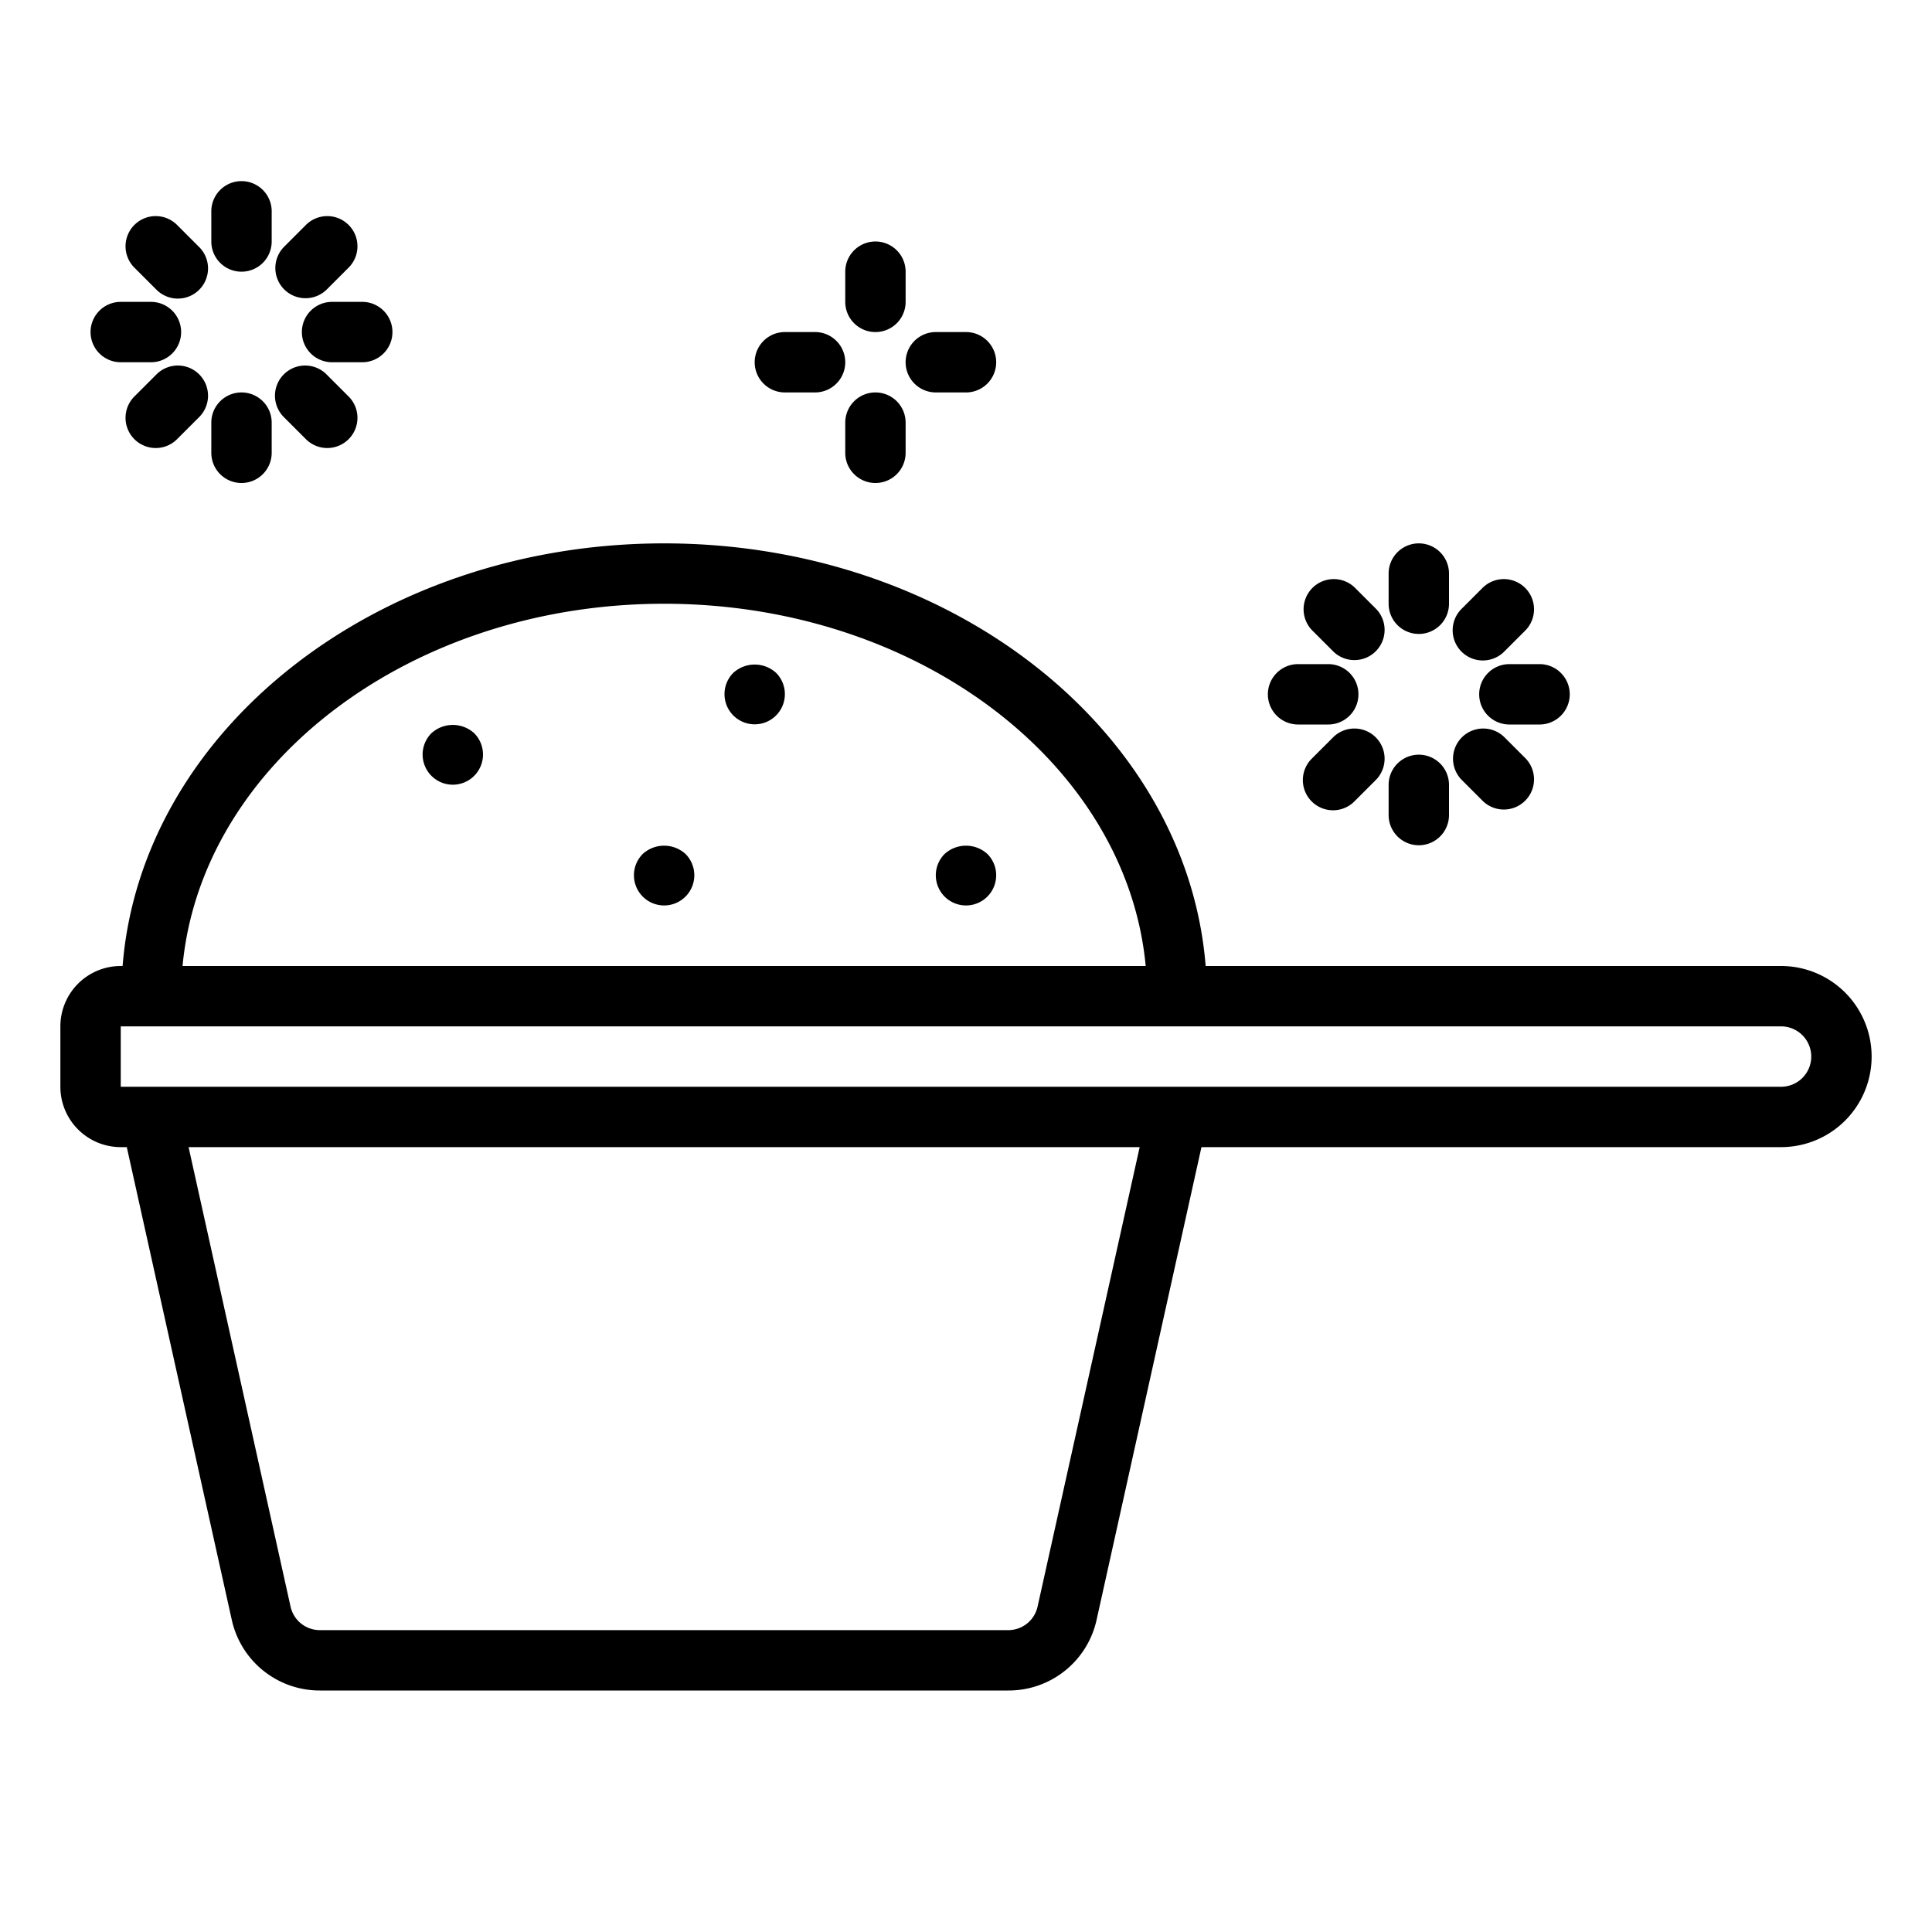 <svg xmlns="http://www.w3.org/2000/svg" viewBox="0 0 64 64" x="0px" y="0px"><g><path d="M59,32H39.939C39.317,24.2,31.52,18,22,18S4.683,24.2,4.061,32H4a2,2,0,0,0-2,2v2a2,2,0,0,0,2,2h.2L7.676,53.651A2.982,2.982,0,0,0,10.6,56H33.4a2.982,2.982,0,0,0,2.928-2.349L39.8,38H59a3,3,0,0,0,0-6ZM22,20c8.408,0,15.323,5.3,15.953,12H6.047C6.677,25.3,13.592,20,22,20ZM34.372,53.217A.994.994,0,0,1,33.4,54H10.6a.994.994,0,0,1-.976-.783L6.247,38H37.753ZM59,36H4V34H59a1,1,0,0,1,0,2Z"></path><path d="M14.29,24.29a1,1,0,1,0,1.42,0A1.052,1.052,0,0,0,14.29,24.29Z"></path><path d="M24.29,22.29a1,1,0,1,0,1.42,0A1.052,1.052,0,0,0,24.29,22.29Z"></path><path d="M21.29,28.29a1,1,0,1,0,1.42,0A1.052,1.052,0,0,0,21.29,28.29Z"></path><path d="M31.29,28.29a1,1,0,1,0,1.42,0A1.052,1.052,0,0,0,31.29,28.29Z"></path><path d="M47,21a1,1,0,0,0,1-1V19a1,1,0,0,0-2,0v1A1,1,0,0,0,47,21Z"></path><path d="M44.172,21.586a1,1,0,0,0,1.414-1.414l-.708-.708a1,1,0,0,0-1.414,1.414Z"></path><path d="M43,24h1a1,1,0,0,0,0-2H43a1,1,0,0,0,0,2Z"></path><path d="M44.172,24.414l-.708.708a1,1,0,1,0,1.414,1.414l.708-.708a1,1,0,0,0-1.414-1.414Z"></path><path d="M47,28a1,1,0,0,0,1-1V26a1,1,0,0,0-2,0v1A1,1,0,0,0,47,28Z"></path><path d="M49.122,26.536a1,1,0,0,0,1.414-1.414l-.708-.708a1,1,0,0,0-1.414,1.414Z"></path><path d="M49,23a1,1,0,0,0,1,1h1a1,1,0,0,0,0-2H50A1,1,0,0,0,49,23Z"></path><path d="M49.121,21.879a1,1,0,0,0,.707-.293l.708-.708a1,1,0,0,0-1.414-1.414l-.708.708a1,1,0,0,0,.707,1.707Z"></path><path d="M8,9A1,1,0,0,0,9,8V7A1,1,0,0,0,7,7V8A1,1,0,0,0,8,9Z"></path><path d="M5.172,9.586A1,1,0,1,0,6.586,8.172l-.708-.708A1,1,0,1,0,4.464,8.878Z"></path><path d="M4,12H5a1,1,0,0,0,0-2H4a1,1,0,0,0,0,2Z"></path><path d="M5.172,12.414l-.708.708a1,1,0,1,0,1.414,1.414l.708-.708a1,1,0,1,0-1.414-1.414Z"></path><path d="M8,16a1,1,0,0,0,1-1V14a1,1,0,0,0-2,0v1A1,1,0,0,0,8,16Z"></path><path d="M10.122,14.536a1,1,0,1,0,1.414-1.414l-.708-.708a1,1,0,1,0-1.414,1.414Z"></path><path d="M10,11a1,1,0,0,0,1,1h1a1,1,0,0,0,0-2H11A1,1,0,0,0,10,11Z"></path><path d="M10.121,9.879a1,1,0,0,0,.707-.293l.708-.708a1,1,0,1,0-1.414-1.414l-.708.708a1,1,0,0,0,.707,1.707Z"></path><path d="M29,11a1,1,0,0,0,1-1V9a1,1,0,0,0-2,0v1A1,1,0,0,0,29,11Z"></path><path d="M26,13h1a1,1,0,0,0,0-2H26a1,1,0,0,0,0,2Z"></path><path d="M29,13a1,1,0,0,0-1,1v1a1,1,0,0,0,2,0V14A1,1,0,0,0,29,13Z"></path><path d="M31,13h1a1,1,0,0,0,0-2H31a1,1,0,0,0,0,2Z"></path></g></svg>